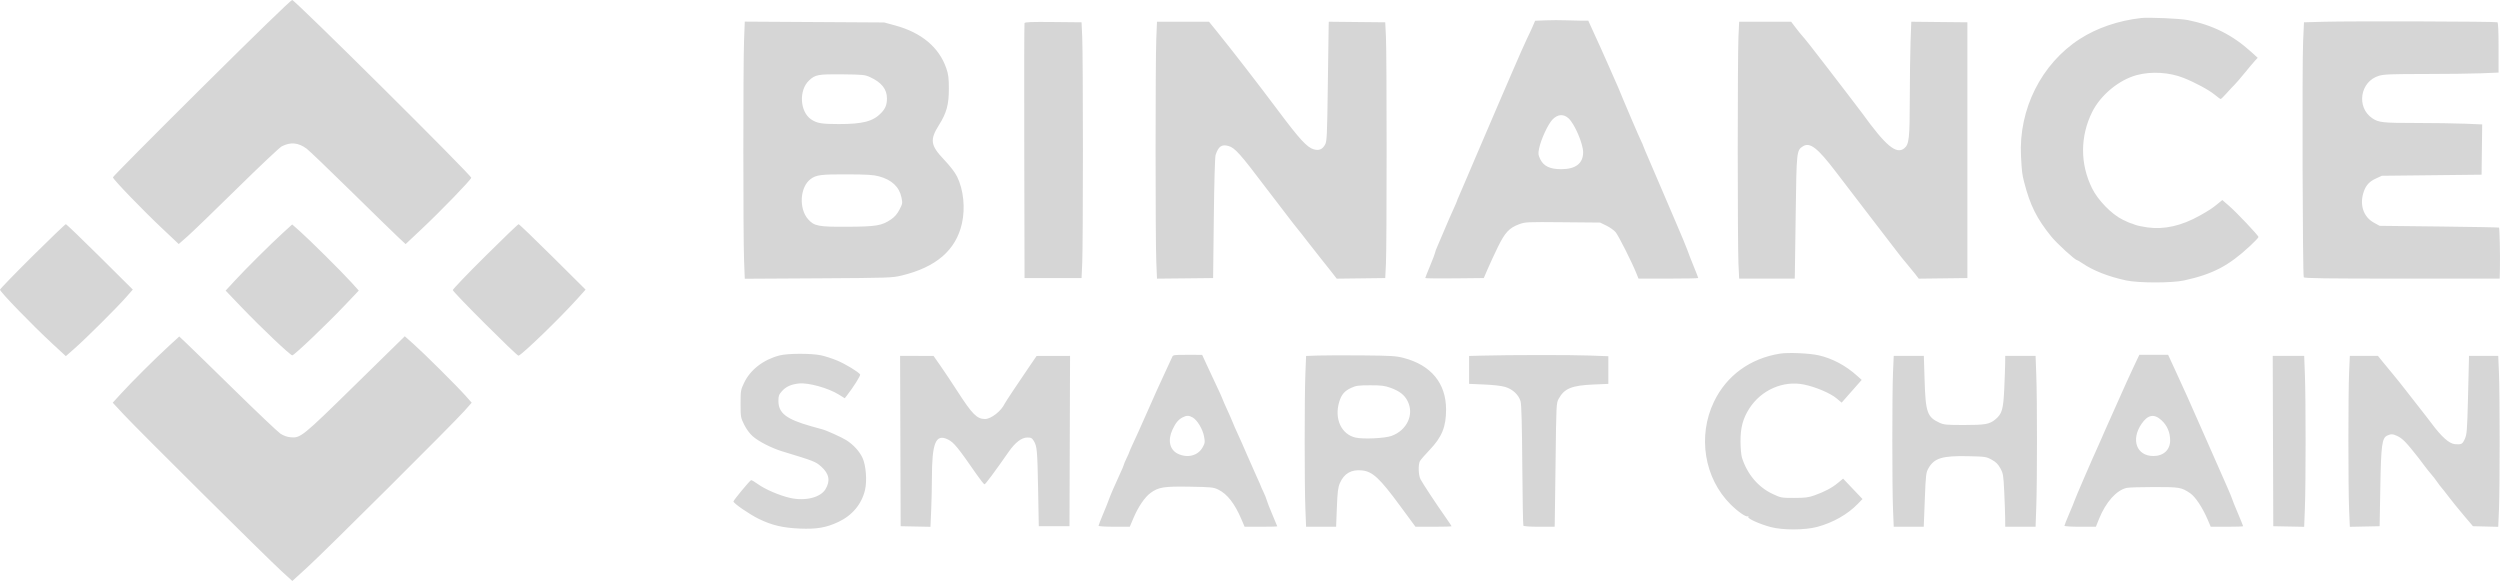 <svg width="142" height="33" viewBox="0 0 142 33" fill="none" xmlns="http://www.w3.org/2000/svg">
<path fill-rule="evenodd" clip-rule="evenodd" d="M11.448 4.997C8.679 7.745 6.414 10.029 6.414 10.072C6.414 10.181 8.087 11.915 9.221 12.984L10.152 13.861L10.634 13.439C10.899 13.207 12.166 11.984 13.451 10.72C14.735 9.456 15.884 8.373 16.004 8.312C16.511 8.056 16.939 8.096 17.414 8.442C17.546 8.538 18.677 9.622 19.927 10.85C21.177 12.078 22.389 13.259 22.619 13.474L23.039 13.865L23.952 13.006C25.044 11.98 26.738 10.23 26.767 10.098C26.796 9.972 16.752 0 16.596 0C16.527 0 14.479 1.987 11.448 4.997ZM121.619 1.024C120.322 1.171 119.108 1.585 118.131 2.215C115.951 3.62 114.653 6.209 114.793 8.871C114.842 9.781 114.855 9.889 114.974 10.354C115.308 11.656 115.689 12.419 116.509 13.431C116.833 13.832 117.863 14.774 117.976 14.774C117.998 14.774 118.133 14.854 118.276 14.952C118.891 15.371 119.757 15.711 120.766 15.929C121.459 16.079 123.365 16.08 124.047 15.931C125.691 15.57 126.577 15.108 127.799 13.974C128.065 13.728 128.282 13.498 128.282 13.463C128.282 13.376 127.031 12.054 126.59 11.675L126.227 11.363L125.931 11.605C125.645 11.838 125.479 11.947 124.95 12.244C123.916 12.826 122.937 13.048 121.979 12.918C121.697 12.88 121.374 12.81 121.261 12.763C121.148 12.716 121.035 12.677 121.01 12.675C120.985 12.673 120.783 12.582 120.56 12.473C119.937 12.167 119.161 11.369 118.828 10.693C118.146 9.31 118.148 7.754 118.832 6.367C119.307 5.405 120.357 4.535 121.369 4.265C122.199 4.044 123.209 4.103 124.017 4.421C124.665 4.676 125.473 5.111 125.802 5.384C125.962 5.517 126.112 5.625 126.135 5.625C126.158 5.625 126.307 5.479 126.466 5.301C126.625 5.122 126.827 4.907 126.914 4.822C127.002 4.737 127.265 4.431 127.5 4.142C127.735 3.853 127.997 3.541 128.082 3.45L128.237 3.283L127.876 2.955C126.818 1.992 125.687 1.423 124.265 1.139C123.837 1.054 122.047 0.976 121.619 1.024ZM87.796 1.155L87.195 1.179L87.057 1.501C86.981 1.679 86.835 1.991 86.734 2.195C86.632 2.399 86.226 3.317 85.832 4.235C85.438 5.153 85.078 5.987 85.032 6.089C84.987 6.191 84.706 6.845 84.409 7.542C84.112 8.239 83.832 8.893 83.786 8.995C83.741 9.097 83.545 9.556 83.352 10.014C83.159 10.473 82.947 10.967 82.88 11.111C82.814 11.255 82.76 11.387 82.76 11.405C82.76 11.422 82.674 11.624 82.569 11.853C82.463 12.083 82.354 12.326 82.326 12.395C82.112 12.909 81.732 13.8 81.634 14.017C81.569 14.161 81.515 14.308 81.515 14.344C81.515 14.379 81.389 14.712 81.235 15.084C81.081 15.455 80.954 15.774 80.954 15.793C80.954 15.812 81.703 15.82 82.617 15.811L84.279 15.794L84.505 15.269C84.63 14.98 84.888 14.422 85.08 14.029C85.481 13.207 85.724 12.946 86.283 12.738C86.634 12.608 86.715 12.604 88.766 12.623L90.887 12.642L91.242 12.815C91.438 12.91 91.674 13.077 91.766 13.186C91.926 13.373 92.693 14.893 92.949 15.531L93.067 15.825L94.763 15.825C95.697 15.825 96.46 15.81 96.46 15.791C96.46 15.772 96.338 15.459 96.189 15.095C96.04 14.732 95.881 14.323 95.837 14.187C95.792 14.051 95.491 13.328 95.168 12.58C94.844 11.832 94.487 10.997 94.374 10.725C94.261 10.453 93.981 9.8 93.751 9.273C93.522 8.746 93.328 8.287 93.322 8.253C93.315 8.219 93.279 8.135 93.242 8.067C93.15 7.898 92.236 5.763 91.918 4.976C91.891 4.908 91.798 4.7 91.713 4.513C91.627 4.326 91.481 3.992 91.387 3.771C91.293 3.55 91.076 3.063 90.905 2.689C90.733 2.315 90.508 1.821 90.404 1.592L90.215 1.175L89.803 1.174C89.577 1.174 89.168 1.164 88.894 1.152C88.62 1.14 88.126 1.142 87.796 1.155ZM131.987 1.236L130.866 1.267L130.817 2.349C130.754 3.733 130.787 15.646 130.854 15.748C130.894 15.809 132.081 15.825 136.443 15.825H141.982L141.996 15.223C142.012 14.525 141.978 12.962 141.945 12.927C141.933 12.914 140.402 12.886 138.543 12.865L135.163 12.827L134.834 12.646C134.225 12.312 134.001 11.592 134.275 10.849C134.402 10.507 134.589 10.309 134.939 10.146L135.287 9.984L138.121 9.953L140.954 9.922L140.971 8.494L140.988 7.067L140.006 7.026C139.466 7.004 138.211 6.986 137.218 6.985C135.347 6.985 135.109 6.959 134.752 6.721C133.819 6.096 134.049 4.621 135.129 4.303C135.411 4.22 135.832 4.204 137.712 4.203C138.947 4.203 140.399 4.185 140.939 4.163L141.919 4.122V2.714C141.919 1.791 141.897 1.292 141.854 1.265C141.774 1.217 133.574 1.193 131.987 1.236ZM42.262 2.299C42.209 3.689 42.209 13.373 42.262 14.763L42.303 15.833L46.481 15.809C50.487 15.785 50.681 15.779 51.207 15.652C53.173 15.179 54.297 14.21 54.638 12.691C54.835 11.814 54.727 10.77 54.362 10.032C54.241 9.788 53.971 9.436 53.618 9.064C52.851 8.256 52.805 7.942 53.331 7.106C53.768 6.412 53.897 5.937 53.895 5.038C53.894 4.431 53.868 4.221 53.751 3.883C53.341 2.688 52.342 1.851 50.84 1.444L50.223 1.276L46.263 1.252L42.303 1.228L42.262 2.299ZM58.192 1.313C58.175 1.356 58.169 4.632 58.178 8.593L58.194 15.794H59.813H61.432L61.471 14.929C61.493 14.453 61.51 11.574 61.51 8.531C61.51 5.488 61.493 2.609 61.471 2.133L61.432 1.267L59.827 1.251C58.577 1.238 58.215 1.252 58.192 1.313ZM65.677 2.21C65.624 3.476 65.624 13.587 65.677 14.853L65.717 15.827L67.311 15.811L68.905 15.794L68.944 12.395C68.967 10.365 69.008 8.917 69.046 8.802C69.207 8.314 69.389 8.185 69.773 8.291C70.14 8.391 70.44 8.728 71.944 10.72C72.177 11.029 72.413 11.336 72.468 11.403C72.523 11.469 72.79 11.817 73.06 12.176C73.331 12.534 73.624 12.911 73.711 13.013C73.798 13.115 74.061 13.448 74.295 13.755C74.529 14.06 74.835 14.45 74.974 14.62C75.113 14.79 75.385 15.131 75.577 15.378L75.927 15.828L77.304 15.811L78.681 15.794L78.721 14.991C78.773 13.945 78.773 3.117 78.721 2.071L78.681 1.267L77.078 1.251L75.475 1.234L75.468 1.467C75.465 1.595 75.443 3.119 75.42 4.853C75.382 7.703 75.367 8.025 75.267 8.209C75.117 8.486 74.918 8.57 74.618 8.481C74.24 8.369 73.823 7.917 72.641 6.339C71.443 4.74 70.021 2.902 69.132 1.803L68.673 1.236H67.195H65.717L65.677 2.21ZM98.743 2.117C98.721 2.602 98.703 5.488 98.703 8.531C98.703 11.574 98.721 14.46 98.743 14.944L98.784 15.825H100.362H101.94L101.947 15.624C101.95 15.514 101.972 13.949 101.996 12.147C102.043 8.584 102.048 8.543 102.4 8.314C102.799 8.054 103.235 8.392 104.289 9.776C104.738 10.366 105.406 11.239 105.772 11.714C107.324 13.731 107.527 13.996 107.78 14.33C107.927 14.524 108.165 14.819 108.31 14.987C108.454 15.155 108.665 15.413 108.779 15.56L108.985 15.828L110.366 15.811L111.748 15.794V8.531V1.267L110.154 1.251L108.561 1.234L108.52 2.363C108.497 2.985 108.478 4.446 108.476 5.611C108.472 7.876 108.436 8.201 108.163 8.423C107.712 8.788 107.111 8.287 105.77 6.428C105.702 6.333 105.381 5.912 105.058 5.492C104.734 5.073 104.161 4.326 103.785 3.833C103.066 2.891 102.465 2.131 102.324 1.984C102.278 1.936 102.128 1.748 101.99 1.567L101.739 1.236H100.261H98.784L98.743 2.117ZM49.41 4.376C50.069 4.676 50.379 5.064 50.379 5.588C50.379 5.948 50.292 6.165 50.048 6.419C49.589 6.896 49.01 7.047 47.643 7.047C46.671 7.047 46.404 7.002 46.078 6.784C45.431 6.351 45.362 5.13 45.954 4.571C46.306 4.238 46.464 4.209 47.857 4.223C49.004 4.235 49.126 4.247 49.41 4.376ZM89.098 6.725C89.442 7.044 89.922 8.165 89.922 8.65C89.922 9.282 89.496 9.61 88.676 9.61C88.04 9.61 87.68 9.439 87.489 9.048C87.368 8.799 87.36 8.734 87.421 8.434C87.525 7.921 87.923 7.059 88.18 6.791C88.476 6.482 88.81 6.458 89.098 6.725ZM49.927 10.016C50.651 10.213 51.075 10.61 51.202 11.209C51.271 11.536 51.266 11.568 51.091 11.906C50.962 12.154 50.819 12.32 50.611 12.462C50.092 12.817 49.778 12.87 48.137 12.88C46.482 12.89 46.248 12.845 45.9 12.452C45.363 11.846 45.437 10.629 46.038 10.174C46.357 9.933 46.626 9.898 48.137 9.904C49.252 9.909 49.617 9.931 49.927 10.016ZM1.837 14.558C0.827 15.561 0 16.415 0 16.455C0 16.576 1.846 18.479 2.979 19.526L3.74 20.229L4.252 19.778C4.897 19.21 6.633 17.483 7.151 16.894L7.543 16.448L5.674 14.591C4.646 13.57 3.776 12.735 3.74 12.735C3.704 12.735 2.848 13.555 1.837 14.558ZM16.077 13.221C15.383 13.853 13.977 15.249 13.336 15.944L12.816 16.507L13.732 17.464C14.846 18.627 16.489 20.184 16.602 20.184C16.711 20.184 18.552 18.429 19.577 17.35L20.378 16.506L19.956 16.037C19.43 15.454 17.556 13.594 17.006 13.11L16.596 12.749L16.077 13.221ZM27.556 14.56C26.545 15.563 25.719 16.426 25.719 16.476C25.719 16.586 29.371 20.233 29.451 20.204C29.689 20.118 31.81 18.066 32.806 16.957L33.261 16.45L31.392 14.592C30.363 13.57 29.493 12.735 29.457 12.735C29.422 12.735 28.566 13.556 27.556 14.56ZM9.597 19.648C8.826 20.355 7.5 21.674 6.891 22.34L6.403 22.873L7.047 23.564C7.867 24.444 15.159 31.681 15.984 32.434L16.605 33L17.503 32.178C18.547 31.222 25.741 24.06 26.368 23.352L26.793 22.873L26.45 22.486C25.971 21.945 24.103 20.088 23.497 19.549L22.992 19.1L20.198 21.839C17.158 24.821 17.071 24.891 16.499 24.837C16.303 24.818 16.098 24.744 15.927 24.631C15.781 24.533 14.611 23.423 13.326 22.164C12.041 20.905 10.809 19.703 10.586 19.494L10.182 19.113L9.597 19.648ZM101.1 20.087C99.407 20.358 98.072 21.33 97.357 22.811C96.413 24.764 96.8 27.163 98.299 28.651C98.71 29.06 99.178 29.384 99.273 29.326C99.317 29.299 99.327 29.31 99.299 29.356C99.24 29.449 99.919 29.759 100.565 29.934C101.246 30.119 102.521 30.116 103.217 29.928C104.122 29.684 104.953 29.211 105.531 28.612L105.79 28.344L105.239 27.765L104.688 27.186L104.388 27.434C104.051 27.713 103.633 27.933 103.052 28.14C102.725 28.256 102.528 28.281 101.909 28.281C101.173 28.282 101.155 28.278 100.671 28.049C99.858 27.664 99.241 26.93 98.943 25.994C98.899 25.858 98.862 25.441 98.861 25.067C98.858 24.294 98.998 23.77 99.358 23.207C100.034 22.151 101.282 21.602 102.461 21.841C103.119 21.974 103.961 22.33 104.31 22.622L104.606 22.87L105.175 22.224L105.744 21.579L105.484 21.345C104.84 20.765 104.087 20.363 103.31 20.184C102.787 20.064 101.574 20.01 101.1 20.087ZM44.276 20.189C43.358 20.429 42.62 20.999 42.266 21.741C42.073 22.145 42.065 22.192 42.065 22.936C42.065 23.685 42.072 23.722 42.27 24.122C42.397 24.378 42.583 24.63 42.759 24.784C43.099 25.081 43.83 25.454 44.432 25.637C46.245 26.188 46.327 26.22 46.644 26.502C47.098 26.908 47.175 27.312 46.886 27.79C46.602 28.26 45.736 28.474 44.886 28.284C44.285 28.149 43.452 27.792 43.043 27.494C42.861 27.362 42.69 27.262 42.661 27.273C42.581 27.303 41.66 28.415 41.66 28.482C41.66 28.588 42.567 29.213 43.098 29.472C43.843 29.836 44.462 29.982 45.428 30.023C46.391 30.063 46.933 29.97 47.62 29.646C48.413 29.272 48.944 28.633 49.134 27.826C49.255 27.308 49.187 26.432 48.993 26.011C48.819 25.633 48.472 25.255 48.061 24.996C47.812 24.839 46.913 24.434 46.705 24.385C46.653 24.373 46.373 24.296 46.082 24.213C44.656 23.809 44.214 23.467 44.214 22.767C44.214 22.493 44.243 22.411 44.41 22.223C44.641 21.961 44.929 21.83 45.376 21.782C45.909 21.724 47.041 22.037 47.639 22.408L47.981 22.621L48.089 22.484C48.454 22.021 48.892 21.328 48.856 21.271C48.767 21.127 48.025 20.677 47.549 20.478C47.275 20.363 46.859 20.229 46.624 20.18C46.07 20.064 44.733 20.069 44.276 20.189ZM66.574 20.292C66.543 20.368 66.38 20.723 66.21 21.08C66.04 21.437 65.81 21.938 65.698 22.193C65.585 22.448 65.425 22.809 65.342 22.996C65.258 23.183 65.153 23.42 65.108 23.522C65.063 23.624 64.964 23.846 64.888 24.016C64.812 24.186 64.707 24.423 64.654 24.542C64.601 24.661 64.464 24.959 64.349 25.205C64.235 25.45 64.141 25.666 64.141 25.684C64.141 25.702 64.071 25.861 63.985 26.037C63.9 26.213 63.83 26.38 63.83 26.408C63.83 26.435 63.728 26.673 63.605 26.937C63.339 27.502 63.032 28.218 62.961 28.436C62.934 28.521 62.795 28.865 62.654 29.201C62.513 29.536 62.397 29.835 62.397 29.865C62.397 29.895 62.797 29.919 63.285 29.919L64.172 29.918L64.381 29.424C64.65 28.789 65.026 28.235 65.349 28C65.803 27.668 66.107 27.619 67.585 27.644C68.819 27.665 68.924 27.676 69.201 27.811C69.71 28.06 70.136 28.607 70.516 29.503L70.694 29.92H71.621C72.13 29.92 72.548 29.909 72.548 29.895C72.548 29.881 72.424 29.582 72.272 29.23C72.121 28.879 71.977 28.512 71.953 28.416C71.929 28.32 71.843 28.104 71.761 27.937C71.68 27.77 71.614 27.621 71.614 27.607C71.614 27.592 71.519 27.376 71.403 27.127C71.288 26.878 71.038 26.312 70.847 25.87C70.657 25.427 70.402 24.85 70.279 24.587C70.157 24.324 70.057 24.097 70.057 24.082C70.057 24.068 69.971 23.866 69.867 23.634C69.762 23.402 69.615 23.076 69.54 22.909C69.465 22.741 69.401 22.588 69.399 22.569C69.396 22.549 69.263 22.255 69.101 21.915C68.94 21.575 68.69 21.039 68.545 20.726L68.282 20.155L67.455 20.154C66.655 20.153 66.627 20.157 66.574 20.292ZM74.877 20.194L74.186 20.218L74.145 21.246C74.093 22.576 74.093 27.56 74.145 28.89L74.186 29.92H75.039H75.891L75.934 28.829C75.97 27.923 75.999 27.688 76.107 27.438C76.346 26.888 76.762 26.652 77.374 26.721C77.966 26.787 78.37 27.164 79.517 28.722C79.839 29.16 80.17 29.608 80.252 29.719L80.4 29.92H81.425C81.988 29.92 82.449 29.907 82.449 29.891C82.449 29.876 82.287 29.632 82.088 29.35C81.569 28.614 80.801 27.45 80.683 27.218C80.565 26.989 80.547 26.391 80.652 26.191C80.691 26.117 80.936 25.834 81.197 25.562C81.902 24.826 82.138 24.246 82.137 23.256C82.135 21.768 81.287 20.739 79.728 20.331C79.299 20.219 79.025 20.202 77.405 20.187C76.395 20.178 75.257 20.181 74.877 20.194ZM84.177 20.199L83.445 20.218V21.011V21.803L84.302 21.84C84.823 21.861 85.291 21.916 85.499 21.979C85.925 22.108 86.27 22.434 86.37 22.802C86.419 22.982 86.45 24.153 86.466 26.432C86.479 28.282 86.507 29.824 86.528 29.858C86.551 29.895 86.922 29.92 87.434 29.92H88.303L88.31 29.719C88.314 29.608 88.335 28.03 88.357 26.211C88.395 22.978 88.399 22.898 88.53 22.656C88.853 22.063 89.272 21.892 90.529 21.839L91.354 21.804V21.019V20.234L90.28 20.194C89.25 20.155 85.71 20.158 84.177 20.199ZM121.185 20.848C121.003 21.231 120.609 22.1 120.309 22.78C120.009 23.46 119.676 24.205 119.57 24.435C119.464 24.665 119.377 24.865 119.377 24.878C119.377 24.891 119.282 25.106 119.166 25.355C118.892 25.944 117.82 28.425 117.82 28.471C117.82 28.49 117.694 28.799 117.54 29.157C117.386 29.515 117.259 29.834 117.259 29.864C117.259 29.895 117.661 29.92 118.153 29.92H119.046L119.226 29.472C119.611 28.517 120.223 27.834 120.802 27.711C120.926 27.685 121.629 27.664 122.366 27.664C123.808 27.664 123.9 27.679 124.401 28.015C124.691 28.209 125.102 28.827 125.391 29.503L125.569 29.92H126.49C126.996 29.92 127.41 29.906 127.41 29.889C127.41 29.871 127.27 29.526 127.099 29.122C126.927 28.718 126.787 28.368 126.787 28.344C126.787 28.32 126.65 27.99 126.483 27.611C126.315 27.232 125.78 26.018 125.293 24.913C124.154 22.331 124.187 22.404 123.626 21.188L123.149 20.153H122.332H121.515L121.185 20.848ZM51.141 25.052L51.157 29.889L52.004 29.906L52.85 29.923L52.891 28.985C52.913 28.468 52.932 27.654 52.932 27.175C52.933 25.133 53.151 24.613 53.856 24.969C54.183 25.135 54.402 25.403 55.487 26.968C55.693 27.266 55.888 27.509 55.921 27.509C55.973 27.509 56.499 26.802 57.295 25.66C57.667 25.127 58.029 24.851 58.355 24.851C58.564 24.851 58.618 24.88 58.72 25.047C58.903 25.344 58.924 25.582 58.965 27.818L59.003 29.889H59.875H60.747L60.763 25.052L60.779 20.215L59.829 20.217L58.879 20.219L58.474 20.81C57.812 21.778 57.11 22.835 57.063 22.934C56.868 23.351 56.29 23.8 55.948 23.8C55.492 23.8 55.222 23.528 54.377 22.216C54.073 21.744 53.644 21.101 53.425 20.787L53.025 20.216L52.075 20.215L51.125 20.215L51.141 25.052ZM107.523 21.152C107.471 22.361 107.471 27.683 107.524 28.946L107.564 29.92H108.417H109.269L109.328 28.39C109.384 26.951 109.397 26.844 109.536 26.598C109.864 26.018 110.323 25.879 111.8 25.912C112.769 25.933 112.819 25.941 113.127 26.11C113.37 26.242 113.49 26.362 113.62 26.599C113.78 26.891 113.795 26.983 113.841 27.937C113.868 28.501 113.891 29.177 113.893 29.441L113.897 29.92H114.759H115.621L115.661 28.761C115.714 27.262 115.714 22.781 115.662 21.337L115.621 20.215H114.759H113.897L113.893 20.632C113.891 20.861 113.867 21.522 113.841 22.1C113.787 23.258 113.715 23.505 113.341 23.818C113.006 24.097 112.769 24.14 111.562 24.14C110.553 24.14 110.413 24.127 110.16 24.01C109.465 23.687 109.373 23.425 109.317 21.59L109.274 20.215H108.419H107.564L107.523 21.152ZM129.106 25.052L129.122 29.889L130 29.906L130.877 29.923L130.918 28.855C130.971 27.477 130.971 22.659 130.918 21.281L130.878 20.215H129.984H129.091L129.106 25.052ZM133.429 21.152C133.376 22.361 133.376 27.683 133.429 28.948L133.47 29.923L134.316 29.906L135.163 29.889L135.202 27.695C135.244 25.255 135.296 24.875 135.603 24.736C135.811 24.642 135.914 24.647 136.153 24.759C136.468 24.907 136.653 25.097 137.361 25.994C137.388 26.029 137.535 26.223 137.687 26.427C137.84 26.631 138.029 26.868 138.107 26.953C138.185 27.038 138.325 27.218 138.418 27.355C138.511 27.491 138.623 27.638 138.665 27.683C138.708 27.727 138.894 27.964 139.079 28.208C139.265 28.453 139.652 28.931 139.94 29.271L140.464 29.889L141.182 29.906L141.9 29.924L141.941 28.948C141.993 27.687 141.993 22.449 141.941 21.188L141.9 20.215H141.069H140.238L140.235 20.446C140.233 20.574 140.209 21.57 140.181 22.66C140.134 24.467 140.118 24.668 140.001 24.932C139.869 25.228 139.807 25.261 139.438 25.228C139.11 25.199 138.673 24.807 138.088 24.016C137.987 23.88 137.87 23.727 137.828 23.676C137.734 23.563 137.099 22.751 136.595 22.098C136.39 21.832 136.081 21.448 135.91 21.244C135.739 21.041 135.479 20.726 135.333 20.544L135.068 20.215H134.269H133.47L133.429 21.152ZM78.979 22.026C79.495 22.212 79.776 22.431 79.954 22.786C80.336 23.544 79.915 24.446 79.032 24.762C78.656 24.896 77.439 24.954 77.004 24.857C76.189 24.676 75.779 23.79 76.066 22.831C76.191 22.413 76.367 22.206 76.746 22.031C77.024 21.903 77.155 21.885 77.823 21.884C78.462 21.884 78.645 21.906 78.979 22.026ZM67.749 23.715C68.009 23.867 68.312 24.374 68.389 24.783C68.451 25.116 68.445 25.163 68.306 25.414C68.045 25.883 67.45 26.036 66.906 25.775C66.437 25.55 66.315 25.009 66.597 24.404C66.776 24.019 66.932 23.831 67.172 23.706C67.399 23.589 67.538 23.591 67.749 23.715ZM122.769 23.867C123.095 24.165 123.264 24.558 123.264 25.017C123.264 25.551 122.888 25.901 122.313 25.902C121.359 25.902 121.02 24.981 121.64 24.074C121.997 23.553 122.354 23.487 122.769 23.867Z" fill="#D6D6D6"/>
</svg>
